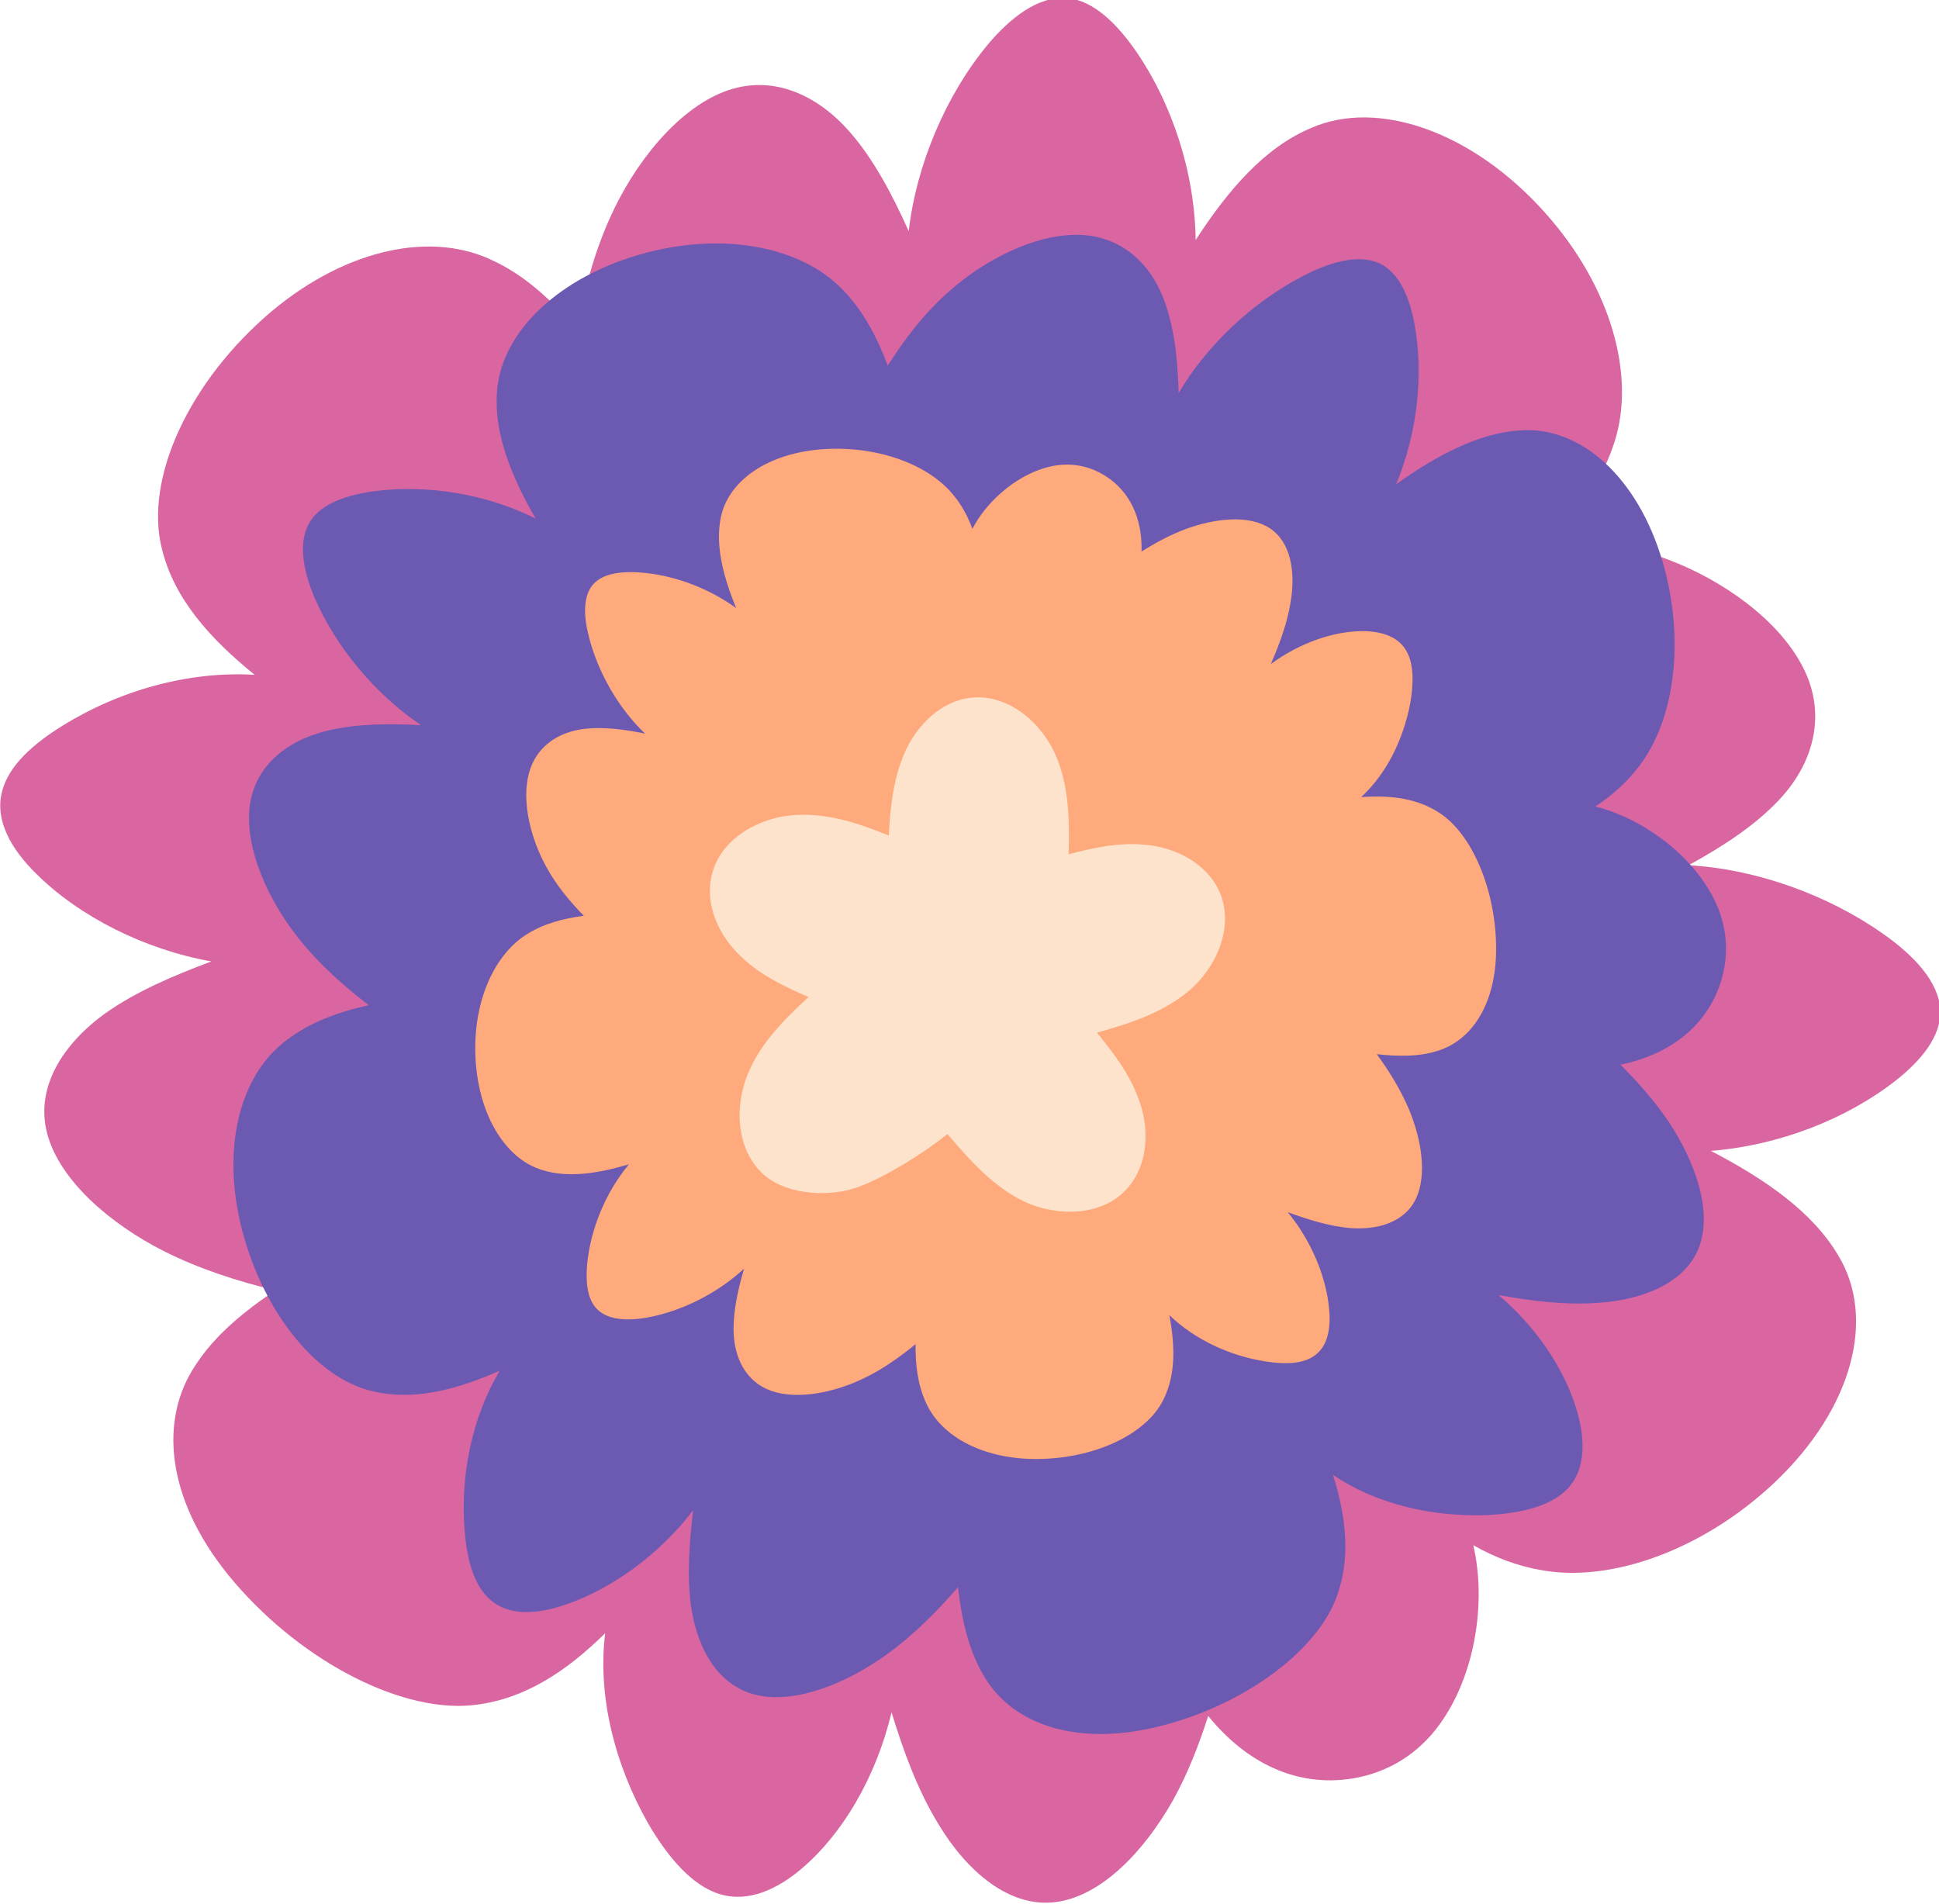 <?xml version="1.0" encoding="UTF-8" standalone="no"?>
<!-- Created with Inkscape (http://www.inkscape.org/) -->

<svg
   width="25mm"
   height="24.546mm"
   viewBox="0 0 25 24.546"
   version="1.1"
   id="svg5"
   inkscape:version="1.2.1 (9c6d41e, 2022-07-14)"
   sodipodi:docname="cempasuchil.svg"
   xmlns:inkscape="http://www.inkscape.org/namespaces/inkscape"
   xmlns:sodipodi="http://sodipodi.sourceforge.net/DTD/sodipodi-0.dtd"
   xmlns="http://www.w3.org/2000/svg"
   xmlns:svg="http://www.w3.org/2000/svg">
  <sodipodi:namedview
     id="namedview7"
     pagecolor="#ffffff"
     bordercolor="#000000"
     borderopacity="0.25"
     inkscape:showpageshadow="2"
     inkscape:pageopacity="0.0"
     inkscape:pagecheckerboard="0"
     inkscape:deskcolor="#d1d1d1"
     inkscape:document-units="mm"
     showgrid="false"
     inkscape:zoom="0.31558955"
     inkscape:cx="286.76488"
     inkscape:cy="397.66843"
     inkscape:window-width="1680"
     inkscape:window-height="997"
     inkscape:window-x="0"
     inkscape:window-y="25"
     inkscape:window-maximized="1"
     inkscape:current-layer="layer31" />
  <defs
     id="defs2" />
  <g
     inkscape:label="Layer 1"
     inkscape:groupmode="layer"
     id="layer1"
     transform="translate(-77.851,-232.318)">
    <g
       inkscape:groupmode="layer"
       id="layer33"
       inkscape:label="Flor 2"
       transform="translate(-125.305,236.784)">
      <g
         inkscape:groupmode="layer"
         id="layer31"
         inkscape:label="Cempasuchil"
         transform="matrix(0.441,0,0,-0.441,-57.159,311.252)">
        <g
           id="g1882-4"
           transform="matrix(0.843,0,0,-0.843,647.012,686.375)"
           style="display:inline">
          <path
             d="m 0,0 c -0.046,-0.995 -0.938,-1.92 -1.99,-2.655 -1.916,-1.353 -4.412,-2.247 -6.74,-2.376 1.181,-0.649 2.287,-1.365 3.128,-2.257 1.171,-1.235 1.686,-2.924 0.853,-4.579 -0.834,-1.669 -2.806,-3.055 -4.687,-3.763 -1.286,-0.493 -2.583,-0.711 -3.872,-0.833 0.888,-0.983 1.622,-2.033 2.006,-3.245 0.739,-2.289 -0.102,-5.385 -2.418,-7.966 -2.518,-2.814 -5.792,-3.939 -8.099,-2.929 -1.61,0.673 -2.883,2.151 -4.008,3.888 -0.029,-2.345 -0.817,-4.746 -2.1,-6.595 -0.636,-0.9 -1.439,-1.718 -2.354,-1.796 -0.998,-0.086 -1.969,0.675 -2.766,1.624 -1.432,1.736 -2.46,4.124 -2.732,6.458 -0.565,-1.256 -1.198,-2.463 -2.018,-3.411 -1.147,-1.328 -2.743,-2.064 -4.399,-1.419 -1.636,0.641 -3.107,2.492 -3.95,4.385 -0.57,1.267 -0.898,2.57 -1.137,3.882 -0.858,-1.033 -1.781,-1.877 -2.89,-2.404 -2.088,-1.027 -5.023,-0.477 -7.677,1.728 -2.887,2.429 -4.451,5.833 -3.827,8.265 0.423,1.726 1.662,3.103 3.215,4.363 -2.301,-0.139 -4.71,0.547 -6.676,1.773 -0.969,0.598 -1.866,1.366 -2.089,2.291 -0.254,1.01 0.35,2.009 1.183,2.829 1.507,1.498 3.767,2.634 6.08,3.047 -1.311,0.491 -2.599,1.037 -3.679,1.8 -1.469,1.06 -2.453,2.583 -2.006,4.201 0.445,1.617 2.186,3.107 4.032,4.044 1.247,0.628 2.558,1.045 3.872,1.363 -1.115,0.75 -2.104,1.573 -2.753,2.572 -1.288,1.894 -1.034,4.625 1.103,7.277 2.337,2.884 5.874,4.778 8.439,4.544 1.81,-0.173 3.284,-1.16 4.651,-2.5 -0.271,2.175 0.33,4.562 1.502,6.618 0.594,1.008 1.365,1.998 2.294,2.367 1.015,0.403 2.022,-0.028 2.876,-0.703 1.537,-1.238 2.735,-3.313 3.259,-5.541 0.422,1.385 0.922,2.732 1.633,3.889 0.988,1.641 2.454,2.89 4.042,2.696 1.587,-0.191 3.075,-1.747 4.08,-3.522 0.52,-0.931 0.901,-1.927 1.228,-2.935 1.324,1.633 3.058,2.463 4.958,2.176 0.919,-0.143 1.933,-0.563 2.775,-1.516 0.889,-1.021 1.388,-2.419 1.561,-3.683 0.145,-1.017 0.106,-2.002 -0.101,-2.9 0.73,0.414 1.513,0.721 2.349,0.863 2.41,0.448 5.62,-0.686 8.121,-3.057 2.707,-2.575 3.496,-5.701 2.188,-7.854 C -4.43,6.994 -6.072,5.858 -7.957,4.877 -5.567,4.686 -3.223,3.756 -1.527,2.421 -0.671,1.74 0.029,0.912 0,0"
             style="fill:#da66a1;fill-opacity:1;fill-rule:nonzero;stroke:none"
             id="path1884-2" />
        </g>
        <g
           id="g1886-5"
           transform="matrix(0.843,0,0,-0.843,630.617,708.213)"
           style="display:inline">
          <path
             d="M 0,0 C -0.746,-0.341 -1.759,-0.036 -2.692,0.457 -4.404,1.35 -5.997,2.841 -6.967,4.496 -6.998,3.387 -7.105,2.308 -7.442,1.357 c -0.462,-1.322 -1.506,-2.334 -3.03,-2.347 -1.536,-0.018 -3.292,0.904 -4.518,2.014 -0.845,0.755 -1.492,1.623 -2.067,2.52 -0.385,-1.02 -0.877,-1.952 -1.62,-2.689 -1.396,-1.402 -3.979,-1.952 -6.739,-1.228 -3.007,0.784 -5.063,2.756 -5.192,4.825 -0.113,1.431 0.49,2.919 1.337,4.396 -1.726,-0.861 -3.78,-1.188 -5.617,-0.944 -0.897,0.126 -1.798,0.406 -2.2,1.046 -0.438,0.698 -0.247,1.695 0.148,2.636 0.732,1.701 2.092,3.351 3.698,4.43 -1.131,-0.06 -2.253,-0.051 -3.256,0.193 -1.403,0.339 -2.542,1.23 -2.694,2.685 -0.146,1.439 0.655,3.211 1.723,4.541 0.713,0.894 1.543,1.624 2.413,2.293 -1.078,0.239 -2.043,0.597 -2.847,1.21 -1.537,1.142 -2.239,3.497 -1.624,6.269 0.691,3.027 2.594,5.452 4.609,5.911 1.422,0.34 2.896,-0.049 4.402,-0.711 -0.967,1.631 -1.372,3.653 -1.214,5.553 0.073,0.934 0.297,1.88 0.89,2.391 0.644,0.566 1.603,0.5 2.516,0.198 1.663,-0.538 3.345,-1.765 4.517,-3.302 -0.133,1.144 -0.219,2.293 -0.066,3.369 0.222,1.475 0.967,2.768 2.319,3.049 1.351,0.284 3.097,-0.43 4.478,-1.429 0.928,-0.676 1.726,-1.478 2.454,-2.32 0.129,1.098 0.359,2.132 0.846,2.983 0.901,1.655 2.996,2.497 5.741,1.931 2.99,-0.625 5.707,-2.501 6.501,-4.466 0.555,-1.39 0.387,-2.84 -0.079,-4.345 1.49,1.016 3.463,1.476 5.409,1.391 0.96,-0.055 1.975,-0.247 2.595,-0.788 0.677,-0.591 0.741,-1.49 0.568,-2.369 -0.328,-1.591 -1.395,-3.249 -2.829,-4.471 1.172,0.213 2.346,0.354 3.461,0.269 1.573,-0.105 3.039,-0.709 3.494,-1.943 0.457,-1.234 -0.121,-2.909 -1.042,-4.312 C 9.557,29.065 8.971,28.412 8.357,27.792 10.05,27.439 11.31,26.481 11.815,24.983 12.056,24.257 12.13,23.357 11.75,22.382 11.337,21.347 10.502,20.456 9.642,19.853 8.952,19.365 8.216,19.022 7.482,18.836 8.06,18.457 8.578,18 8.997,17.442 10.232,15.846 10.61,13.071 9.816,10.348 8.95,7.398 6.959,5.644 4.892,5.791 3.451,5.874 2.002,6.648 0.575,7.659 1.334,5.838 1.536,3.772 1.197,2.029 1.021,1.146 0.679,0.322 0,0"
             style="fill:#6c59b2;fill-opacity:1;fill-rule:nonzero;stroke:none"
             id="path1888-0" />
        </g>
        <g
           id="g1890-7"
           transform="matrix(0.843,0,0,-0.843,607.597,698.795)"
           style="display:inline">
          <path
             d="M 0,0 C -0.33,0.426 -0.287,1.121 -0.111,1.792 0.204,3.023 0.919,4.267 1.834,5.137 1.119,4.99 0.412,4.897 -0.248,4.97 c -0.916,0.098 -1.72,0.614 -1.958,1.588 -0.241,0.981 0.086,2.244 0.612,3.196 0.357,0.654 0.815,1.199 1.304,1.701 -0.711,0.094 -1.382,0.269 -1.965,0.634 -1.108,0.684 -1.848,2.256 -1.798,4.132 0.051,2.044 1.005,3.656 2.31,4.049 0.9,0.287 1.944,0.125 3.017,-0.196 -0.811,0.976 -1.328,2.242 -1.448,3.455 -0.054,0.594 -0.01,1.213 0.34,1.566 0.381,0.385 1.048,0.413 1.71,0.301 1.2,-0.213 2.461,-0.837 3.392,-1.704 -0.208,0.716 -0.37,1.436 -0.365,2.115 0.007,0.949 0.407,1.813 1.316,2.128 0.899,0.31 2.155,0.063 3.166,-0.422 0.68,-0.322 1.272,-0.744 1.831,-1.201 -0.009,0.726 0.076,1.398 0.348,2.004 0.5,1.156 1.903,1.959 3.771,1.981 2.042,0.012 3.881,-0.842 4.477,-2.064 0.431,-0.86 0.404,-1.862 0.206,-2.926 0.899,0.864 2.133,1.427 3.374,1.611 0.609,0.093 1.248,0.092 1.664,-0.211 0.459,-0.328 0.561,-0.952 0.505,-1.582 -0.095,-1.146 -0.629,-2.407 -1.437,-3.389 0.712,0.258 1.435,0.485 2.148,0.549 0.977,0.078 1.917,-0.204 2.301,-1.028 0.384,-0.823 0.188,-2.048 -0.244,-3.082 -0.294,-0.696 -0.687,-1.328 -1.118,-1.92 0.723,0.082 1.42,0.09 2.038,-0.094 1.195,-0.329 2.048,-1.544 2.098,-3.387 C 31.396,10.765 30.602,8.743 29.463,7.94 28.656,7.376 27.702,7.266 26.668,7.339 27.543,6.537 28.133,5.343 28.371,4.084 28.48,3.46 28.509,2.781 28.256,2.303 27.979,1.781 27.413,1.606 26.824,1.584 25.756,1.555 24.534,1.99 23.536,2.725 c 0.312,-0.719 0.579,-1.45 0.691,-2.176 0.169,-1.023 0.002,-2.053 -0.72,-2.53 -0.721,-0.478 -1.881,-0.358 -2.918,0.021 -0.54,0.201 -1.047,0.478 -1.536,0.779 0.028,-1.138 -0.396,-2.088 -1.28,-2.636 -0.429,-0.264 -0.994,-0.447 -1.676,-0.349 -0.725,0.109 -1.42,0.51 -1.935,0.971 -0.417,0.368 -0.746,0.788 -0.976,1.23 C 13.03,-2.392 12.815,-2.793 12.521,-3.145 11.684,-4.175 9.963,-4.833 8.1,-4.734 6.081,-4.622 4.659,-3.61 4.443,-2.264 4.28,-1.329 4.558,-0.285 4.991,0.781 3.939,0.022 2.646,-0.418 1.479,-0.462 0.887,-0.482 0.308,-0.386 0,0"
             style="fill:#feaa7c;fill-opacity:1;fill-rule:nonzero;stroke:none"
             id="path1892-0" />
        </g>
        <g
           id="g1894-7"
           transform="matrix(0.843,0,0,-0.843,625.939,689.839)"
           style="display:inline">
          <path
             d="m 0,0 c -0.433,-0.984 -1.534,-1.551 -2.601,-1.634 -0.884,-0.083 -1.767,0.1 -2.634,0.333 0.033,-1.133 0.016,-2.284 -0.4,-3.317 -0.484,-1.217 -1.651,-2.234 -2.951,-2.118 -1.068,0.1 -1.934,0.967 -2.351,1.951 -0.384,0.884 -0.484,1.867 -0.534,2.834 -1.017,-0.416 -2.067,-0.767 -3.168,-0.717 -1.3,0.05 -2.667,0.817 -2.967,2.068 -0.267,1.05 0.25,2.151 1.05,2.884 0.65,0.617 1.467,1 2.301,1.367 -0.834,0.767 -1.651,1.584 -2.084,2.618 -0.517,1.2 -0.417,2.751 0.583,3.585 0.834,0.683 2.318,0.75 3.318,0.35 0.901,-0.35 2.168,-1.134 3.001,-1.801 0.767,0.9 1.584,1.817 2.651,2.334 1.167,0.55 2.735,0.517 3.585,-0.45 0.717,-0.8 0.783,-2.034 0.417,-3.034 C -3.084,6.369 -3.668,5.602 -4.251,4.885 -3.118,4.568 -1.984,4.201 -1.084,3.451 -0.083,2.618 0.517,1.184 0,0"
             style="fill:#fde3cb;fill-opacity:1;fill-rule:nonzero;stroke:none"
             id="path1896-6" />
        </g>
      </g>
    </g>
  </g>
</svg>
